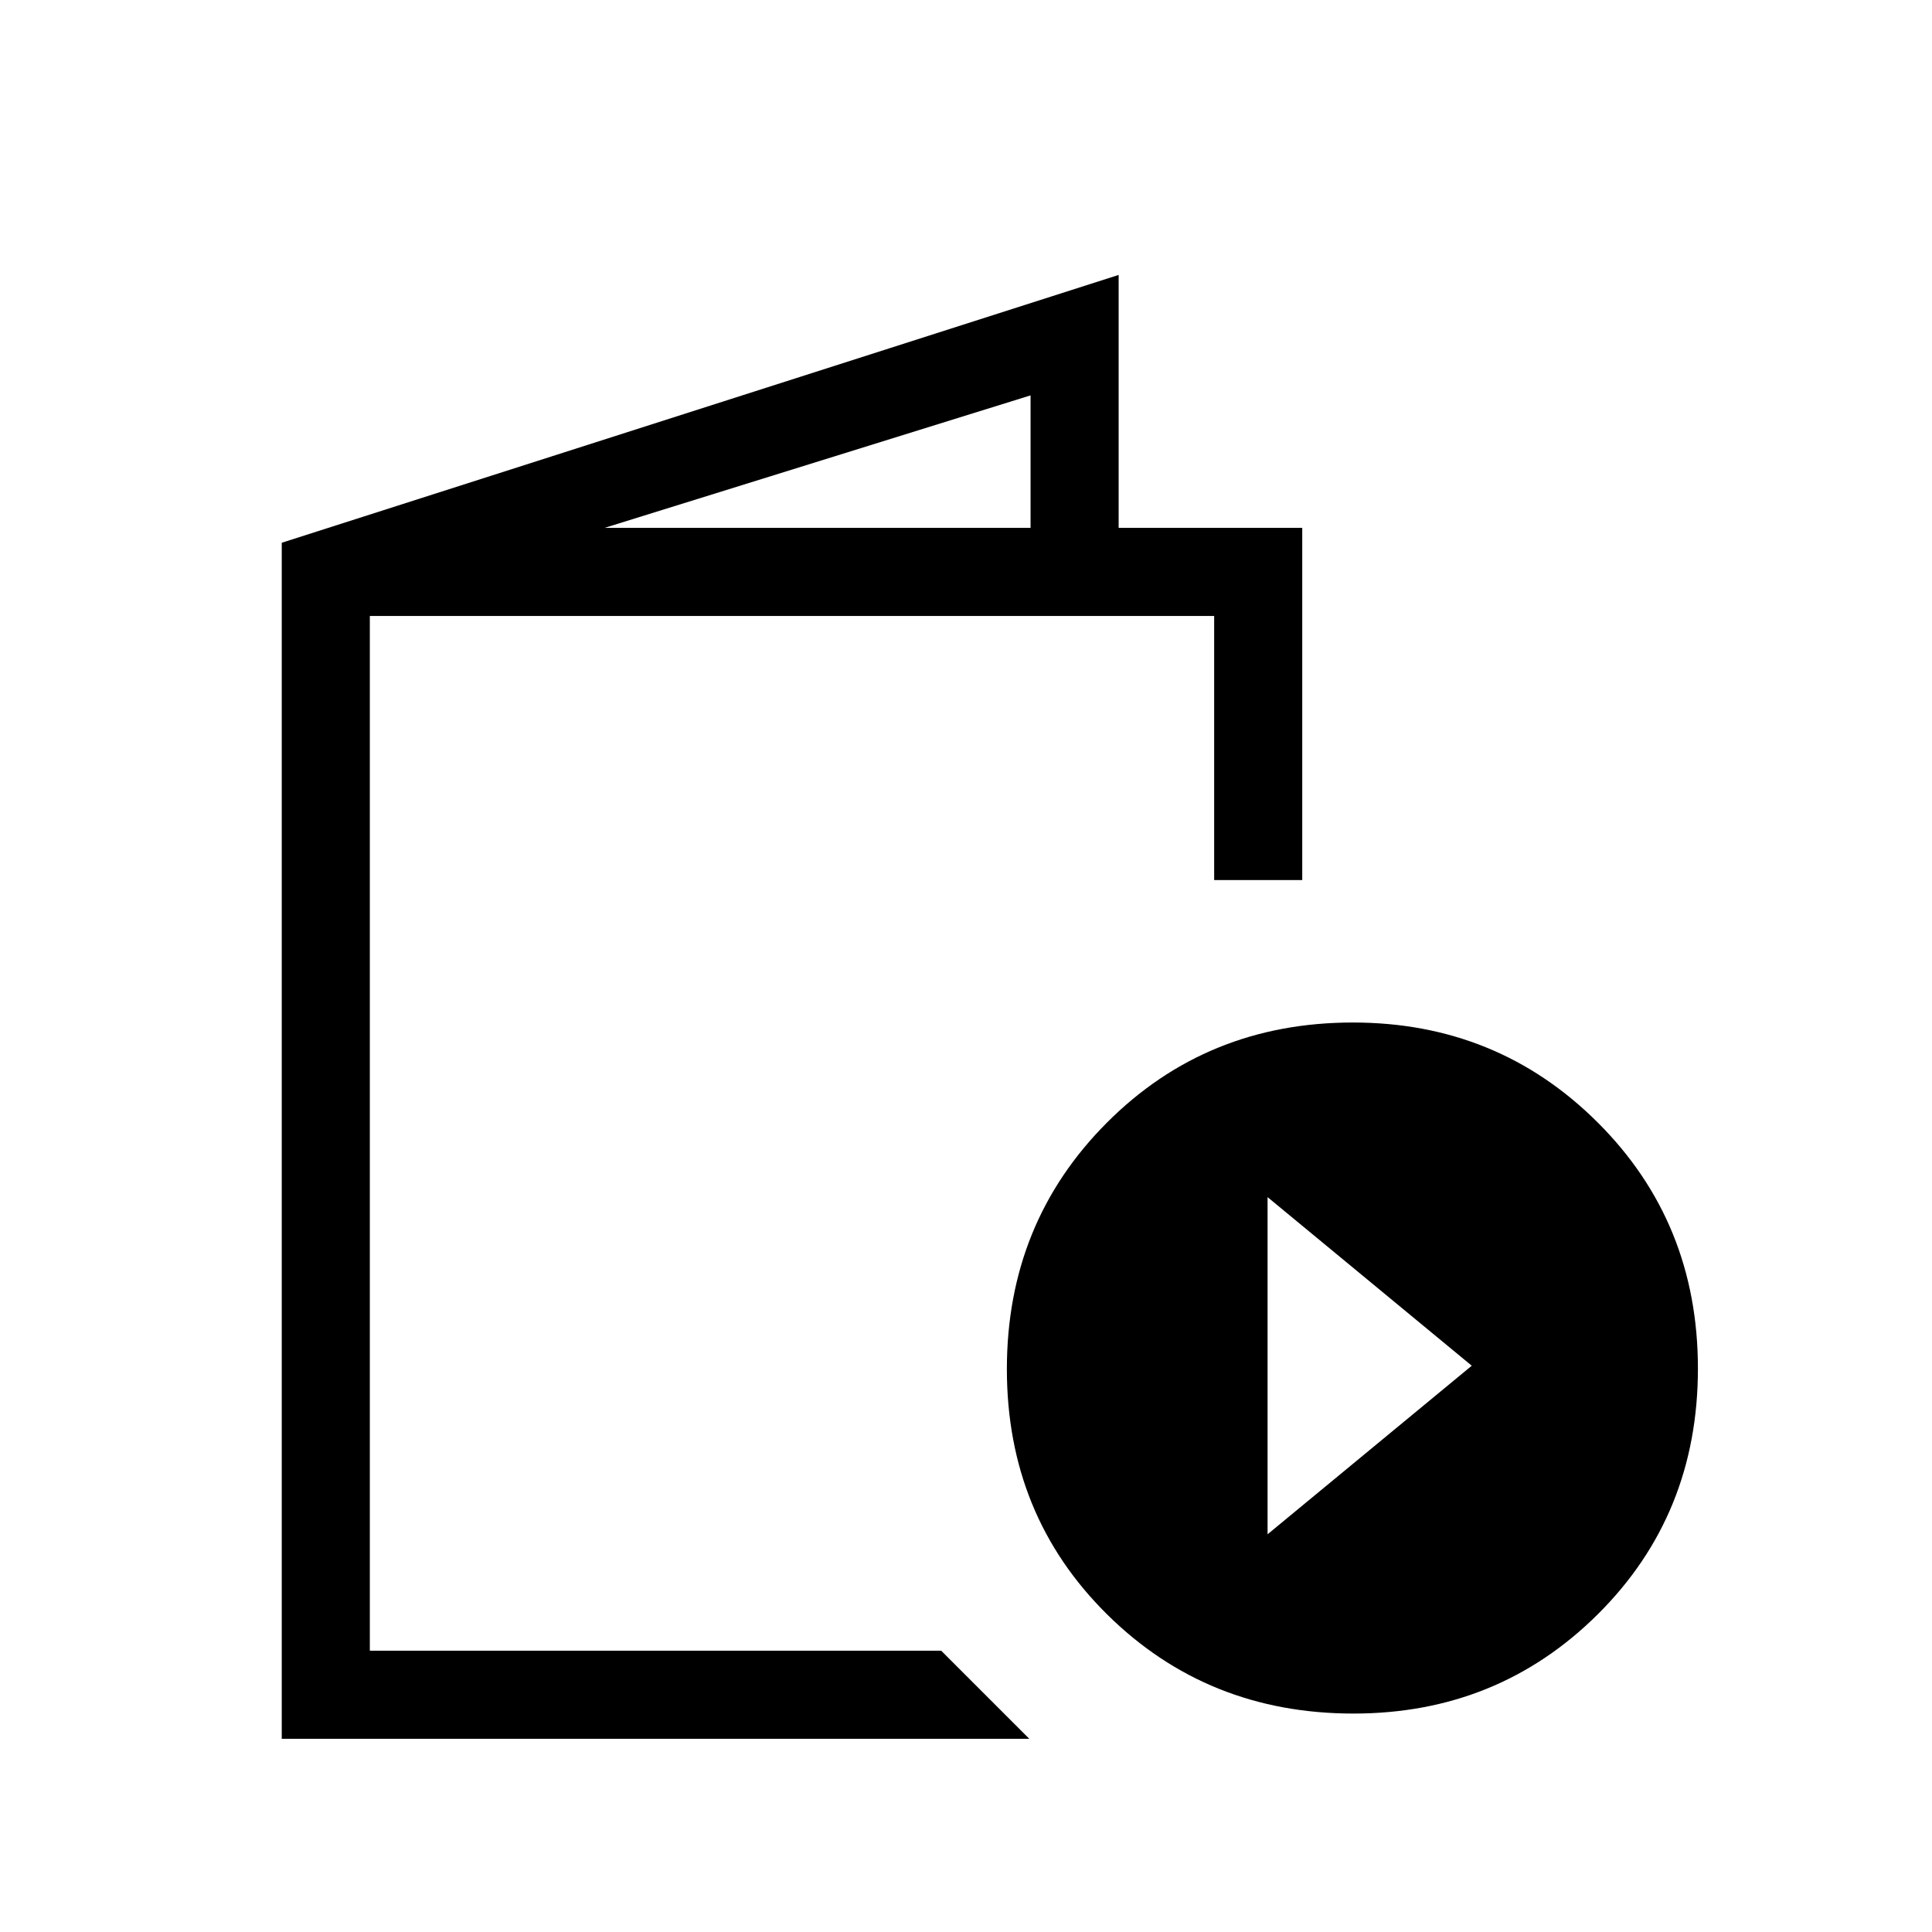<svg xmlns="http://www.w3.org/2000/svg" height="48" viewBox="0 -960 960 960" width="48"><path d="M140-96v-594.31l415.85-133.08v125.7h91.23v175h-43.77v-131.23H183.77v514.15h283.92L511.46-96H140Zm160.38-601.69h211.7v-65.85l-211.7 65.85Zm372.14 589.15q-72.6 0-122.41-49.28-49.8-49.29-49.8-121.89t49.67-122.41q49.67-49.8 122.27-49.8 71.83 0 121.64 49.67 49.8 49.67 49.8 122.27t-49.67 122.02q-49.67 49.42-121.5 49.42Zm-42.67-89.08 101.46-83.76-101.46-83.77v167.53Zm-446.08 57.85v-514.15 514.15Z"/></svg>